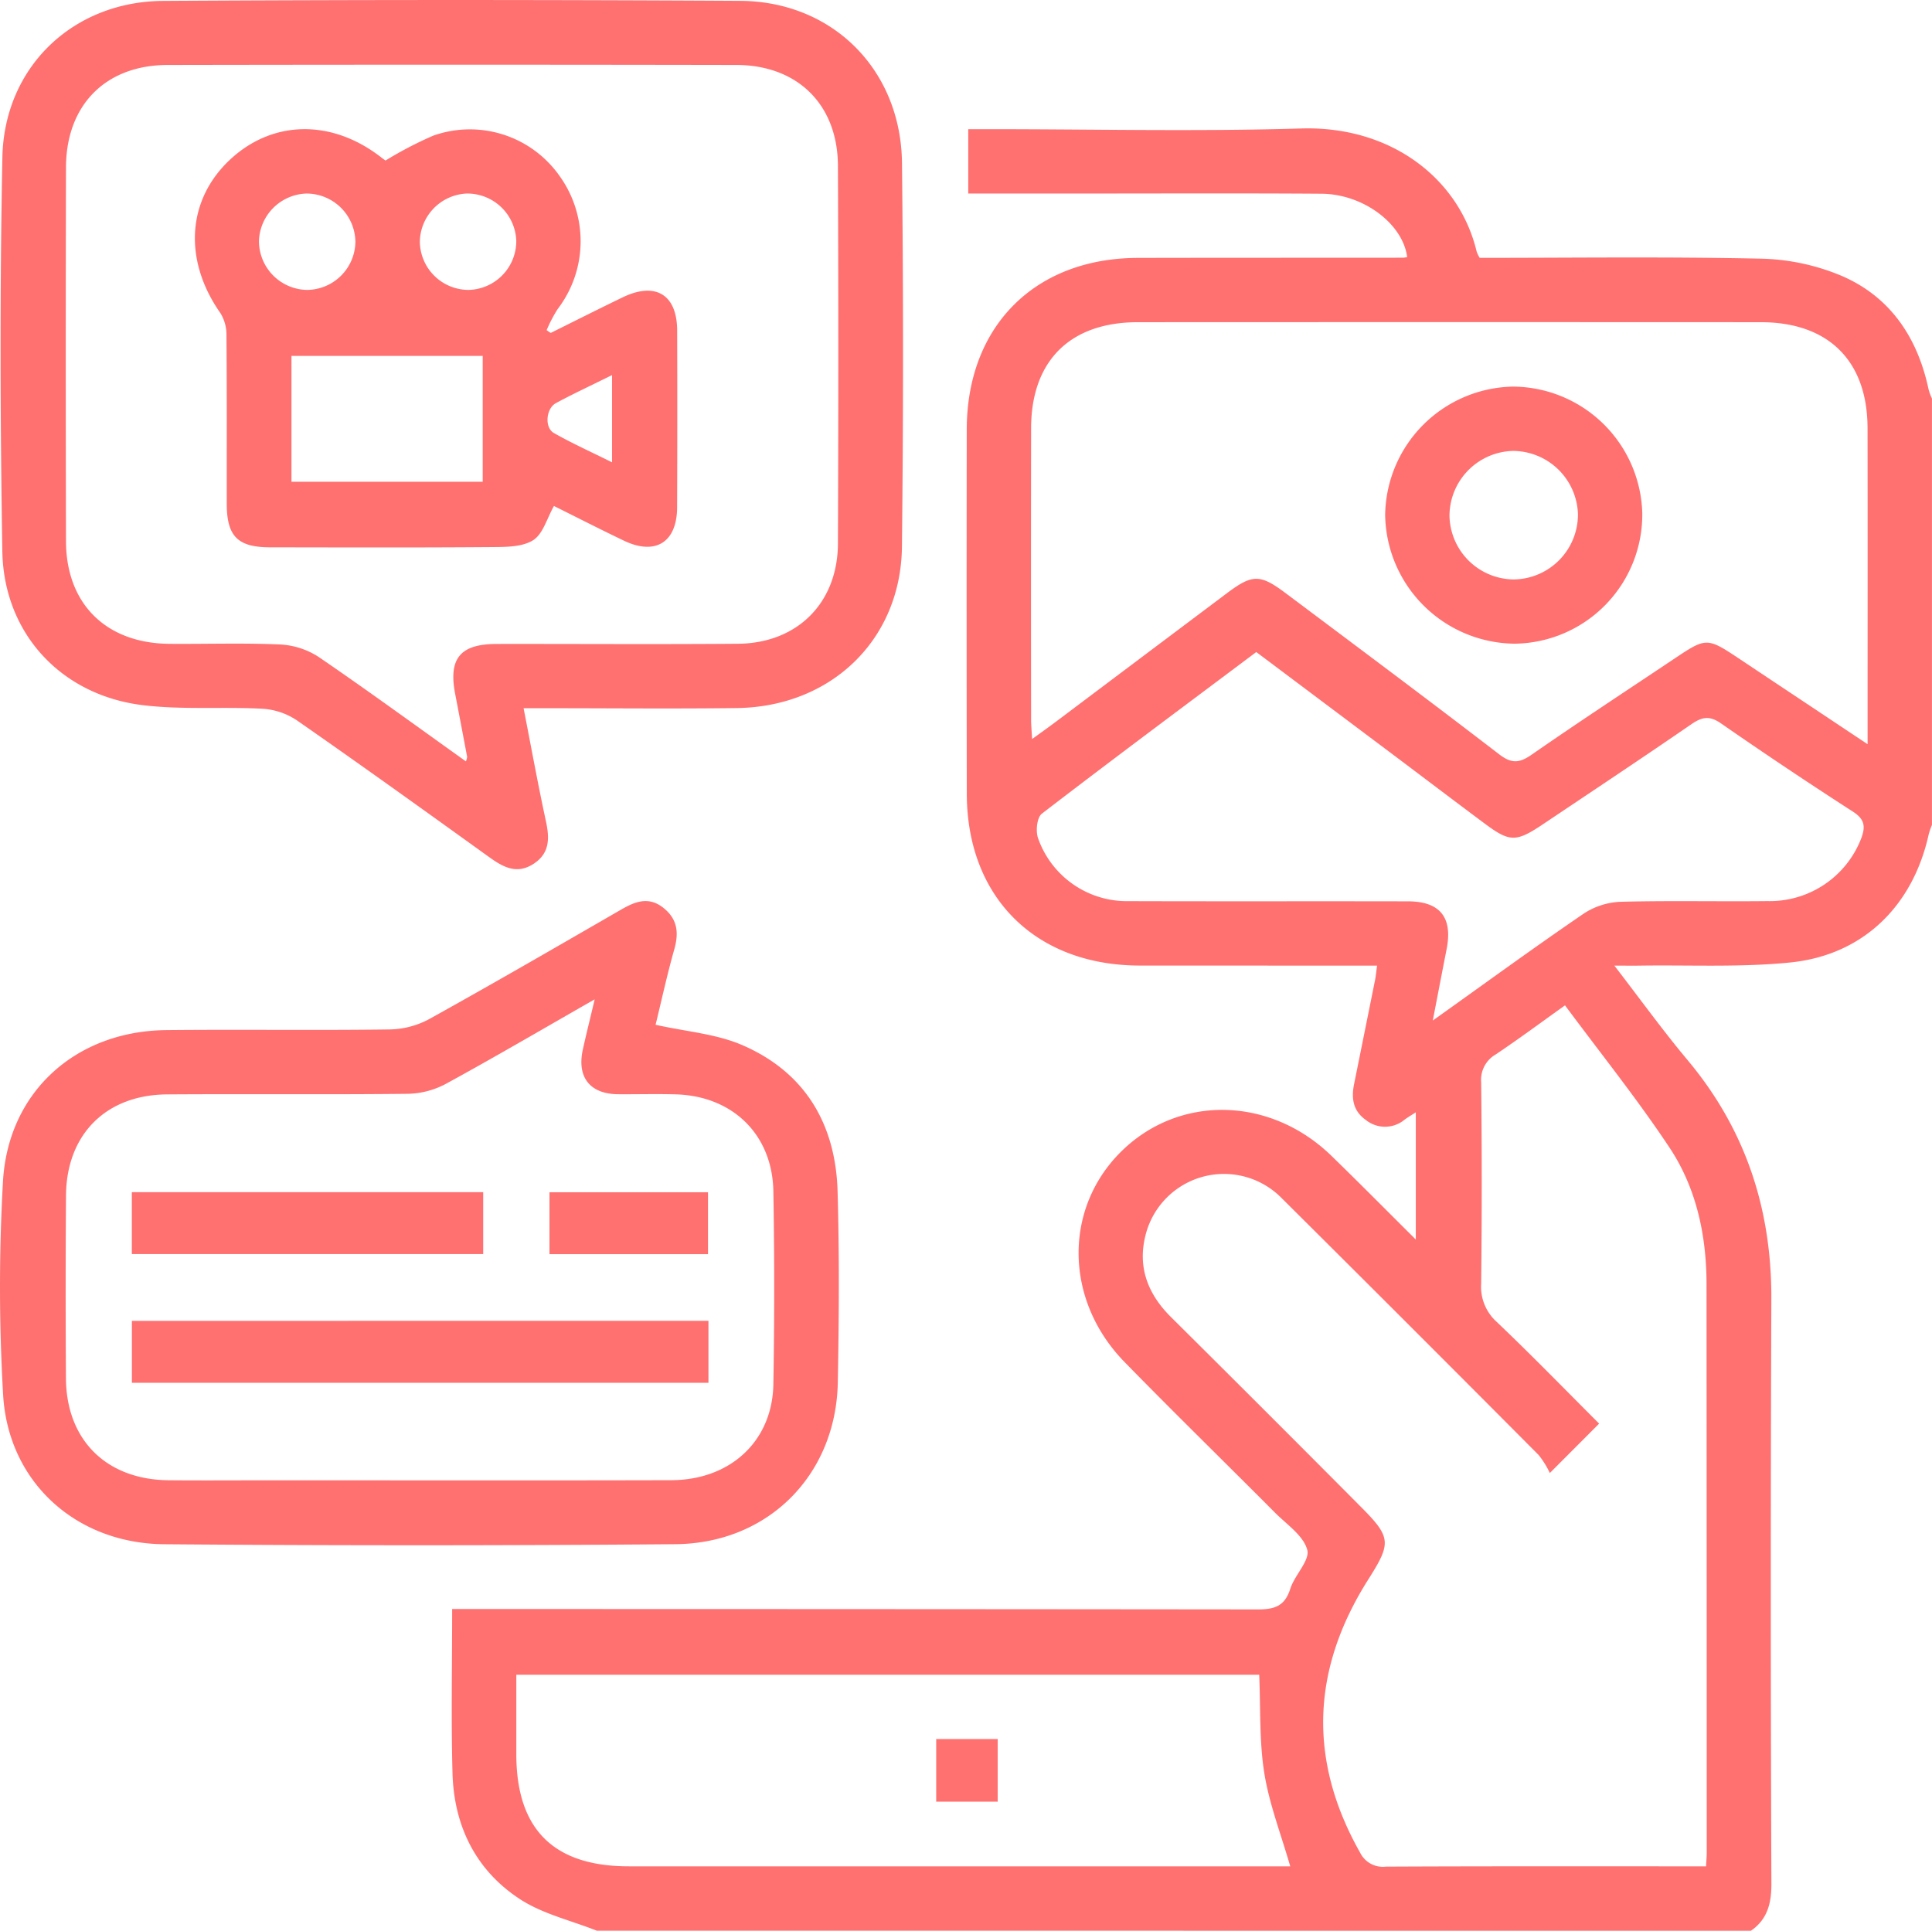 <svg xmlns="http://www.w3.org/2000/svg" width="239.648" height="239.514" viewBox="0 0 239.648 239.514">
  <g id="Grupo_218" data-name="Grupo 218" transform="translate(519.494 -906.38)">
    <path id="Trazado_533" data-name="Trazado 533" d="M-492.505,1132.532c-3.2-1.276-6.708-2.072-9.534-3.92-5.488-3.584-8.183-9.1-8.357-15.632-.18-6.646-.044-13.3-.044-20.355h2.906q48.51,0,97.021.049c2.128.007,3.36-.429,4.039-2.563.541-1.705,2.464-3.528,2.1-4.835-.485-1.768-2.533-3.13-3.989-4.593-6.217-6.247-12.527-12.4-18.681-18.706-7.48-7.667-7.573-19.085-.355-26.155,7.168-7.026,18.432-6.795,26.024.579,3.441,3.341,6.814,6.758,10.467,10.386v-15.775c-.591.38-1,.616-1.381.9a3.794,3.794,0,0,1-4.841.025c-1.574-1.114-1.786-2.688-1.431-4.437q1.307-6.468,2.607-12.937c.094-.485.137-.977.243-1.755h-2.763q-13.339,0-26.69-.006c-12.931-.025-21.425-8.469-21.438-21.344q-.038-22.57-.006-45.147c.012-12.813,8.432-21.269,21.22-21.3,10.977-.025,21.948-.013,32.925-.025a2.632,2.632,0,0,0,.485-.081c-.535-4.113-5.42-7.816-10.629-7.853-9.894-.069-19.789-.025-29.683-.025h-14.132v-7.984h2.632c12.887,0,25.781.3,38.656-.087,11.245-.342,19.646,6.31,21.774,15.265a4.1,4.1,0,0,0,.379.784c11.593,0,23.23-.155,34.854.1a27.338,27.338,0,0,1,10.087,2.153c6.03,2.62,9.391,7.679,10.741,14.076a7.5,7.5,0,0,0,.417,1.133v52.882a9.929,9.929,0,0,0-.4,1.164c-1.96,8.9-8.139,14.991-17.169,15.905-6.173.623-12.439.3-18.669.392-.852.012-1.7,0-3.155,0,3.3,4.287,6.061,8.114,9.085,11.724,7.2,8.6,10.429,18.482,10.386,29.64q-.14,36.273.006,72.546c.006,2.421-.492,4.4-2.533,5.818Zm124.339-62.906-6.117,6.129a10.913,10.913,0,0,0-1.388-2.234q-15.915-16-31.923-31.917a10.031,10.031,0,0,0-16.827,4.6c-1.021,3.964.243,7.318,3.13,10.187q11.77,11.687,23.46,23.447c3.9,3.9,3.914,4.568,1.033,9.117-7.026,11.083-7.524,22.384-1.014,33.9a3.142,3.142,0,0,0,3.192,1.73c12.558-.062,25.109-.037,37.661-.037h2.053c.037-.722.087-1.2.087-1.687q0-35.293-.025-70.579c-.013-6.005-1.251-11.849-4.568-16.858-4.02-6.061-8.594-11.755-12.987-17.685-3.037,2.166-5.775,4.2-8.6,6.092a3.629,3.629,0,0,0-1.8,3.46q.14,12.471,0,24.942a5.863,5.863,0,0,0,1.935,4.779C-376.536,1061.131-372.379,1065.418-368.166,1069.625Zm33.3-84.283c0-13.448.019-26.329-.006-39.211-.013-8.338-4.841-13.136-13.217-13.142q-38.653-.019-77.319,0c-8.388.006-13.2,4.8-13.217,13.137q-.028,18.081,0,36.161c0,.7.069,1.4.124,2.414,1.151-.839,2.016-1.449,2.863-2.084q10.66-8.019,21.326-16.03c3.155-2.359,4.094-2.359,7.274.024,8.843,6.633,17.7,13.236,26.466,19.976,1.556,1.2,2.52,1.1,4.045.043,5.8-4.026,11.705-7.9,17.573-11.823,4.132-2.763,4.132-2.763,8.376.068C-345.484,978.273-340.381,981.665-334.861,985.343Zm-75.471,115.441H-502.48v9.863c.006,9.3,4.617,13.9,13.952,13.9q39.755.009,79.5,0h2.545c-1.139-3.964-2.595-7.7-3.217-11.562C-410.332,1109.022-410.152,1104.927-410.332,1100.783Zm21.531-81.159c6.559-4.673,12.583-9.073,18.743-13.279a8.963,8.963,0,0,1,4.549-1.456c6.061-.162,12.134-.019,18.2-.087a12.155,12.155,0,0,0,11.661-7.791c.541-1.45.43-2.359-1.014-3.292q-8.27-5.33-16.354-10.94c-1.45-1.015-2.371-.834-3.709.087-6.092,4.188-12.246,8.277-18.382,12.39-3.373,2.259-4.132,2.259-7.306-.112-3.8-2.831-7.567-5.694-11.351-8.538l-16.926-12.7c-8.992,6.745-17.853,13.329-26.6,20.056-.6.467-.772,2.1-.485,2.987a11.673,11.673,0,0,0,11.263,7.859c11.549.037,23.1,0,34.649.025,3.964.006,5.551,2,4.791,5.893C-387.619,1013.489-388.148,1016.245-388.8,1019.624Z" transform="translate(47.031 13.362)" fill="#ff7171"/>
    <path id="Trazado_534" data-name="Trazado 534" d="M-454.608,994.236c.964,4.935,1.792,9.5,2.775,14.039.454,2.116.479,3.964-1.549,5.277-2.054,1.326-3.734.423-5.458-.815-7.959-5.725-15.912-11.444-23.958-17.038a8.619,8.619,0,0,0-4.288-1.4c-4.891-.255-9.838.15-14.68-.429-10.18-1.207-17.331-8.893-17.5-19.117-.267-16.286-.317-32.583.007-48.862.224-11.2,8.761-19.341,19.963-19.4q35.778-.214,71.556-.006c11.488.068,19.944,8.569,20.069,20.118q.261,23.812-.006,47.623c-.137,11.537-8.793,19.839-20.479,19.994-7.81.1-15.625.019-23.435.019Zm-7.156,6.6a2.607,2.607,0,0,0,.156-.554q-.737-3.911-1.487-7.815c-.853-4.4.628-6.2,5.165-6.2,9.969-.013,19.944.056,29.913-.025,7.368-.062,12.371-5.072,12.4-12.433q.093-23.438,0-46.87c-.031-7.567-4.991-12.477-12.583-12.5q-35.274-.065-70.549,0c-7.71.013-12.6,4.972-12.62,12.707q-.056,23.186,0,46.373c.019,7.8,5,12.682,12.863,12.732,4.568.037,9.147-.125,13.709.081a9.688,9.688,0,0,1,4.773,1.549C-473.936,992.04-467.974,996.4-461.764,1000.832Z" transform="translate(0.061)" fill="#ff7171"/>
    <path id="Trazado_535" data-name="Trazado 535" d="M-438.174,939.694c3.808.852,7.567,1.126,10.822,2.551,7.754,3.38,11.525,9.814,11.755,18.14.224,7.891.174,15.8.025,23.691-.224,11.463-8.618,19.963-20.168,20.056q-31.672.261-63.349.006c-11-.081-19.4-7.735-20.019-18.551a232.447,232.447,0,0,1-.019-26.422c.622-11.164,9.054-18.706,20.28-18.811,9.223-.093,18.457.043,27.679-.081A10.719,10.719,0,0,0-466.277,939c7.984-4.431,15.887-9.011,23.8-13.578,1.749-1.008,3.423-1.7,5.277-.23,1.742,1.394,1.929,3.068,1.351,5.127C-436.749,933.5-437.452,936.751-438.174,939.694Zm-7.555-3.155c-6.472,3.7-12.4,7.175-18.438,10.473a10.435,10.435,0,0,1-4.68,1.245c-9.975.112-19.95.006-29.926.075-7.579.05-12.477,4.972-12.533,12.545s-.056,15.127-.007,22.695c.056,7.648,5.022,12.552,12.726,12.626,4.157.038,8.314.006,12.47.006,16.621,0,33.249.031,49.876-.013,7.349-.019,12.558-4.854,12.676-11.9q.206-11.966,0-23.939c-.118-7.019-5.028-11.8-12.041-12.022-2.408-.075-4.823,0-7.231-.019-3.472-.03-5.115-2.1-4.362-5.538C-446.78,940.864-446.3,938.966-445.729,936.539Z" transform="translate(0 93.815)" fill="#ff7171"/>
    <path id="Trazado_536" data-name="Trazado 536" d="M-476.034,914.087A16.139,16.139,0,0,1-459.985,929.8,16.022,16.022,0,0,1-475.8,945.979a16.223,16.223,0,0,1-16.08-15.986A16.158,16.158,0,0,1-476.034,914.087Zm0,7.978a8.081,8.081,0,0,0-7.866,8.008,8.047,8.047,0,0,0,7.934,7.935,8.06,8.06,0,0,0,8-8.128A8.1,8.1,0,0,0-476.034,922.065Z" transform="translate(144.202 40.254)" fill="#ff7171"/>
    <path id="Trazado_537" data-name="Trazado 537" d="M-493.2,948.809h-7.629v-7.76h7.629Z" transform="translate(97.463 181.073)" fill="#ff7171"/>
    <path id="Trazado_538" data-name="Trazado 538" d="M-471.476,934.229c2.968-1.475,5.93-2.969,8.917-4.413,4.082-1.972,6.752-.355,6.771,4.1q.037,10.968-.006,21.942c-.012,4.338-2.682,6.011-6.59,4.145-2.993-1.431-5.943-2.943-8.687-4.306-.865,1.525-1.344,3.435-2.552,4.225-1.307.846-3.3.859-4.991.871-9.222.075-18.445.044-27.667.031-4.02-.006-5.371-1.363-5.376-5.4-.006-6.982.025-13.964-.037-20.94a5.059,5.059,0,0,0-.766-2.738c-4.574-6.528-4.151-13.97,1.17-18.98,5.289-4.978,12.676-5.1,18.824-.292.193.15.4.292.5.367a47.048,47.048,0,0,1,5.937-3.093,13.6,13.6,0,0,1,15.675,5.035,13.859,13.859,0,0,1-.268,16.5,18.02,18.02,0,0,0-1.357,2.6Zm-32.154,18.463h23.722V937.078h-23.722Zm7.928-29.807a6.068,6.068,0,0,0-6.067-5.949,6.085,6.085,0,0,0-5.893,5.881,6.068,6.068,0,0,0,5.949,6.073A6.05,6.05,0,0,0-495.7,922.884Zm19.957-.093a6.078,6.078,0,0,0-6.167-5.856,6.086,6.086,0,0,0-5.794,5.98,6.059,6.059,0,0,0,6.043,5.974A6.059,6.059,0,0,0-475.745,922.791Zm11.879,16.665c-2.545,1.263-4.779,2.3-6.951,3.472-1.251.672-1.444,3.05-.261,3.715,2.271,1.288,4.655,2.365,7.212,3.634Z" transform="translate(20.29 13.455)" fill="#ff7171"/>
    <path id="Trazado_539" data-name="Trazado 539" d="M-445.346,932.711V940.4h-71.519v-7.685Z" transform="translate(13.73 137.525)" fill="#ff7171"/>
    <path id="Trazado_540" data-name="Trazado 540" d="M-473.281,930.146v7.679h-43.585v-7.679Z" transform="translate(13.725 124.128)" fill="#ff7171"/>
    <path id="Trazado_541" data-name="Trazado 541" d="M-488.877,937.827h-19.664v-7.679h19.664Z" transform="translate(57.205 124.139)" fill="#ff7171"/>
  </g>
</svg>
